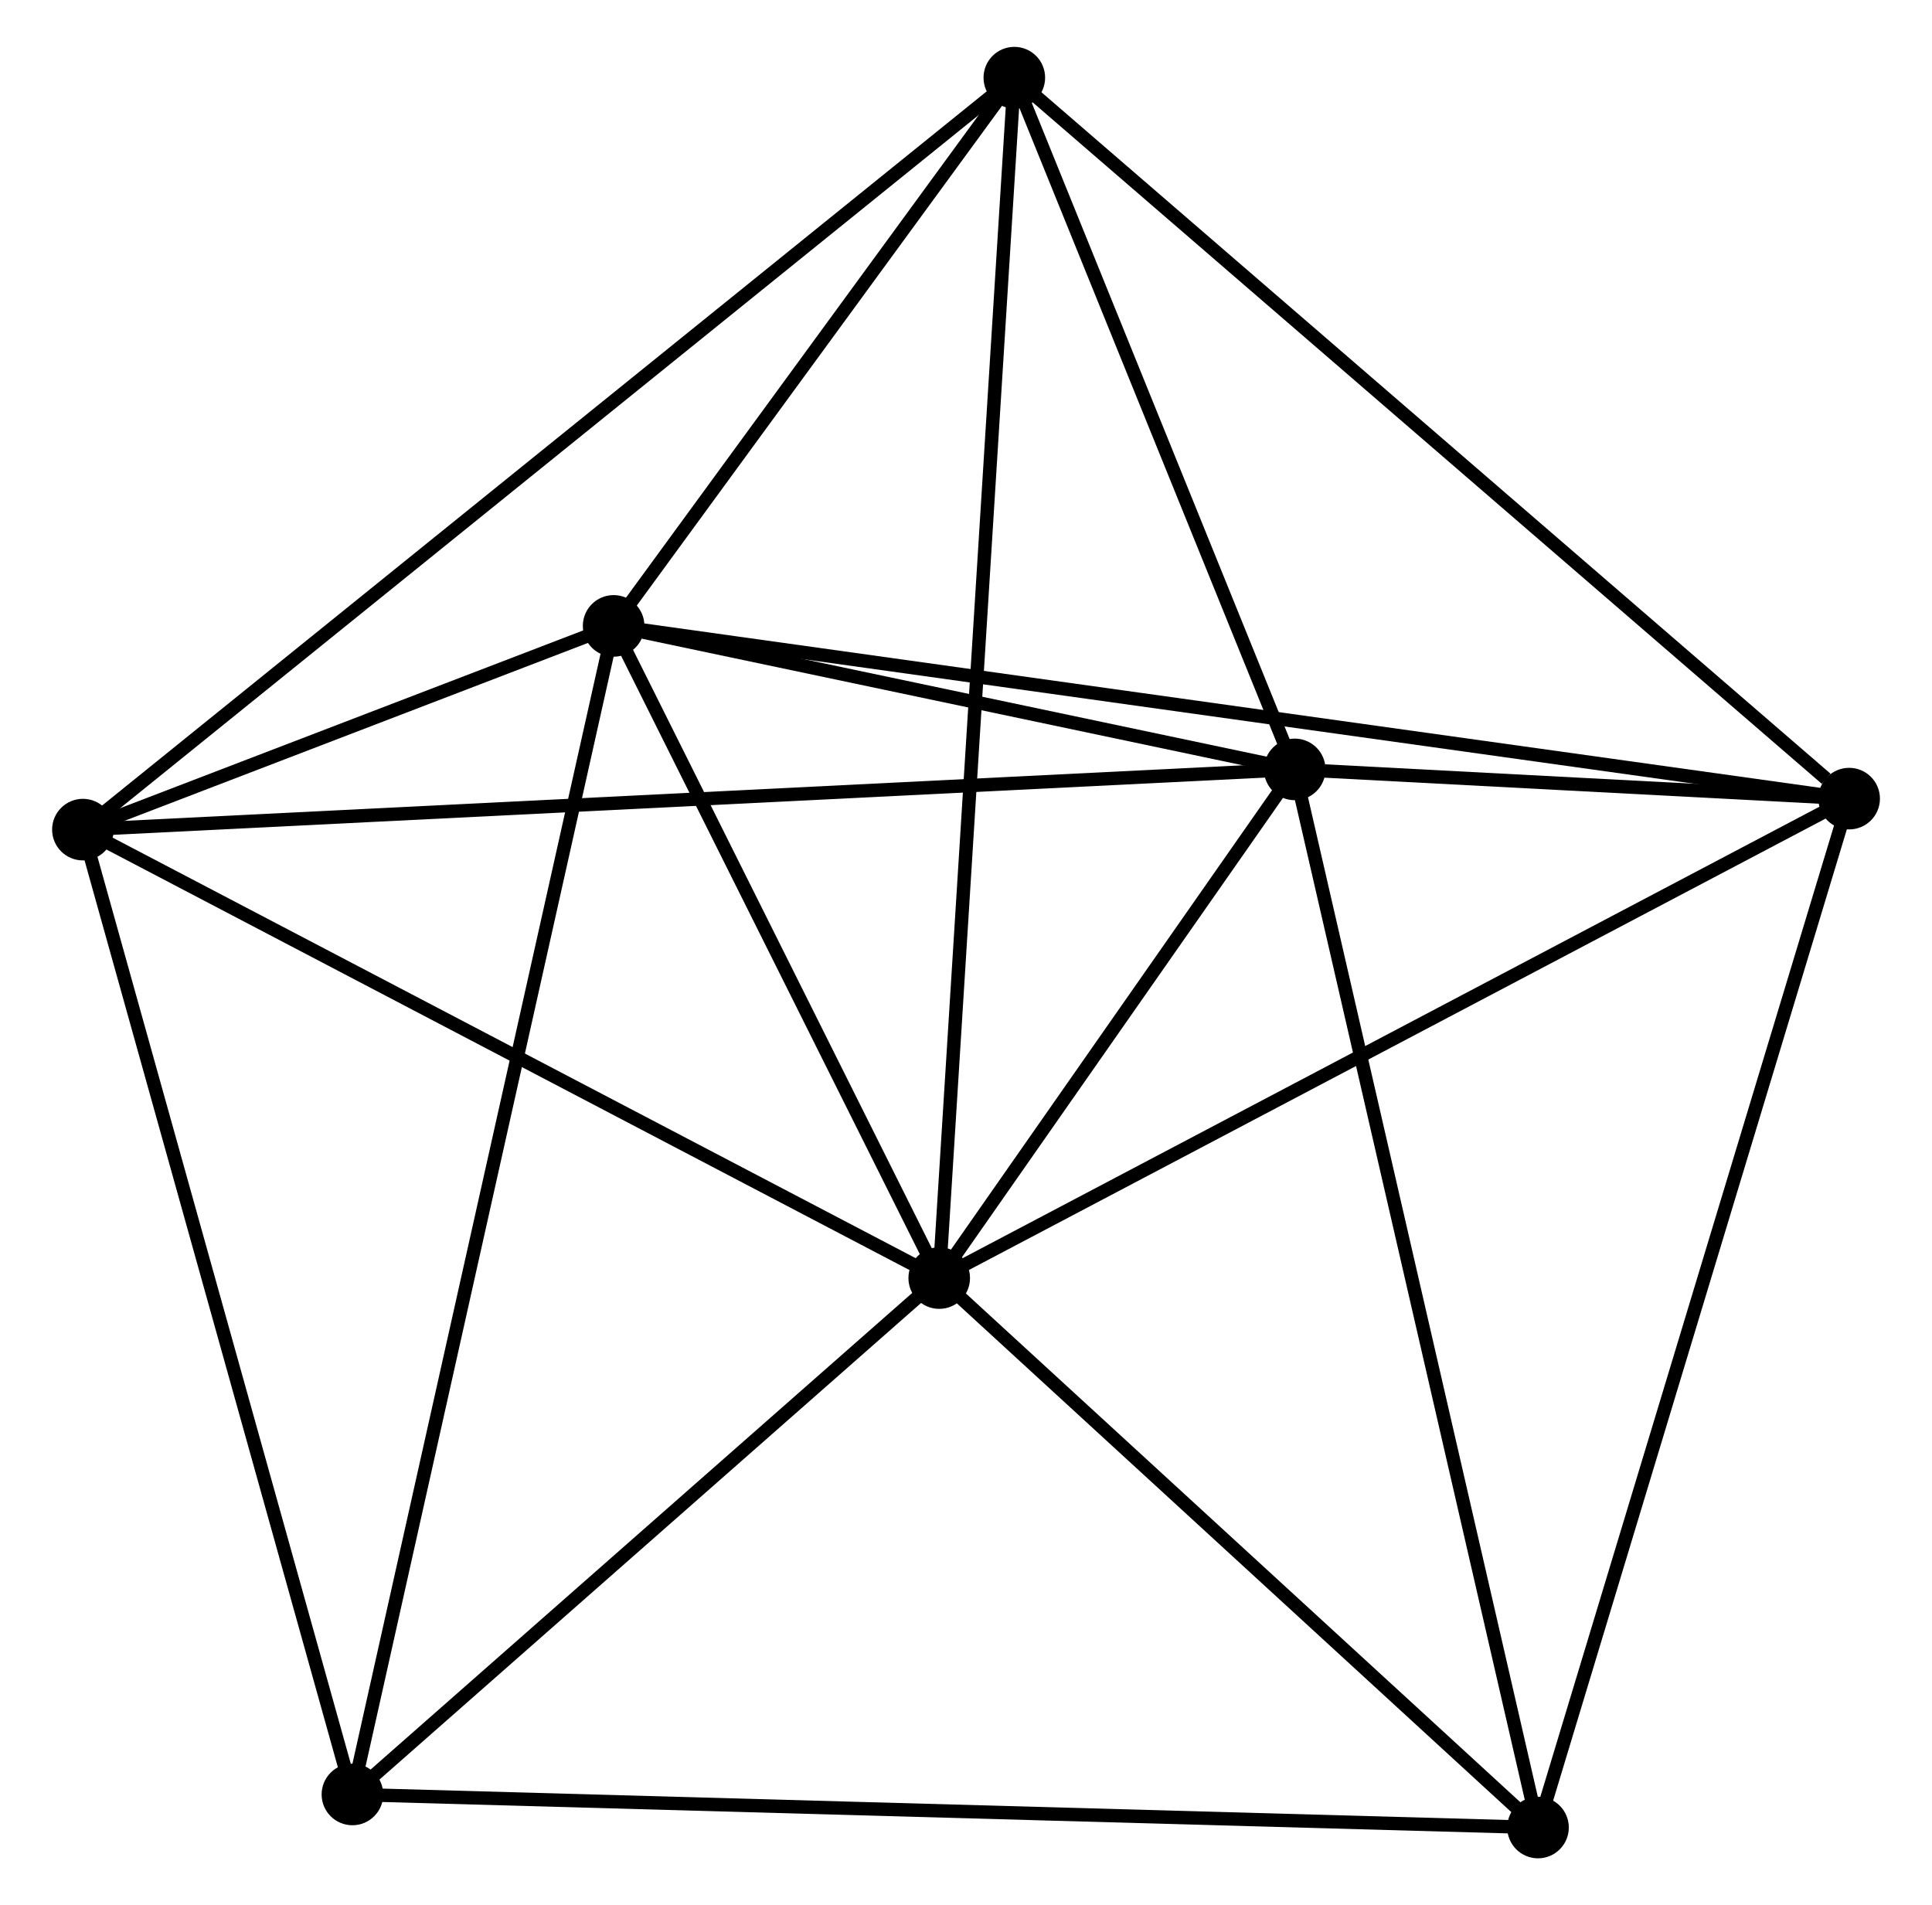 <?xml version="1.0" encoding="UTF-8" standalone="no"?>
<!DOCTYPE svg PUBLIC "-//W3C//DTD SVG 1.1//EN"
 "http://www.w3.org/Graphics/SVG/1.1/DTD/svg11.dtd">
<!-- Generated by graphviz version 2.36.0 (20140111.2315)
 -->
<!-- Title: %3 Pages: 1 -->
<svg width="144pt" height="142pt"
 viewBox="0.00 0.00 143.51 142.29" xmlns="http://www.w3.org/2000/svg" xmlns:xlink="http://www.w3.org/1999/xlink">
<g id="graph0" class="graph" transform="scale(1 1) rotate(0) translate(4 138.288)">
<title>%3</title>
<!-- 0 -->
<g id="node1" class="node"><title>0</title>
<ellipse fill="black" stroke="black" cx="65.755" cy="-42.836" rx="1.8" ry="1.8"/>
</g>
<!-- 1 -->
<g id="node2" class="node"><title>1</title>
<ellipse fill="black" stroke="black" cx="41.438" cy="-91.543" rx="1.8" ry="1.8"/>
</g>
<!-- 0&#45;&#45;1 -->
<g id="edge1" class="edge"><title>0&#45;&#45;1</title>
<path fill="none" stroke="black" d="M64.946,-44.456C61.254,-51.851 46.025,-82.356 42.275,-89.866"/>
</g>
<!-- 2 -->
<g id="node3" class="node"><title>2</title>
<ellipse fill="black" stroke="black" cx="92.306" cy="-80.826" rx="1.8" ry="1.8"/>
</g>
<!-- 0&#45;&#45;2 -->
<g id="edge2" class="edge"><title>0&#45;&#45;2</title>
<path fill="none" stroke="black" d="M66.896,-44.468C71.263,-50.717 86.89,-73.077 91.199,-79.242"/>
</g>
<!-- 3 -->
<g id="node4" class="node"><title>3</title>
<ellipse fill="black" stroke="black" cx="71.364" cy="-132.488" rx="1.8" ry="1.8"/>
</g>
<!-- 0&#45;&#45;3 -->
<g id="edge3" class="edge"><title>0&#45;&#45;3</title>
<path fill="none" stroke="black" d="M65.872,-44.708C66.602,-56.376 70.519,-118.989 71.247,-130.626"/>
</g>
<!-- 4 -->
<g id="node5" class="node"><title>4</title>
<ellipse fill="black" stroke="black" cx="1.8" cy="-76.328" rx="1.8" ry="1.8"/>
</g>
<!-- 0&#45;&#45;4 -->
<g id="edge4" class="edge"><title>0&#45;&#45;4</title>
<path fill="none" stroke="black" d="M63.91,-43.802C54.571,-48.693 12.601,-70.672 3.531,-75.421"/>
</g>
<!-- 5 -->
<g id="node6" class="node"><title>5</title>
<ellipse fill="black" stroke="black" cx="133.714" cy="-78.643" rx="1.8" ry="1.8"/>
</g>
<!-- 0&#45;&#45;5 -->
<g id="edge5" class="edge"><title>0&#45;&#45;5</title>
<path fill="none" stroke="black" d="M67.435,-43.721C76.755,-48.632 122.047,-72.496 131.843,-77.658"/>
</g>
<!-- 6 -->
<g id="node7" class="node"><title>6</title>
<ellipse fill="black" stroke="black" cx="21.929" cy="-4.27" rx="1.8" ry="1.8"/>
</g>
<!-- 0&#45;&#45;6 -->
<g id="edge6" class="edge"><title>0&#45;&#45;6</title>
<path fill="none" stroke="black" d="M64.297,-41.552C57.643,-35.697 30.195,-11.544 23.438,-5.597"/>
</g>
<!-- 7 -->
<g id="node8" class="node"><title>7</title>
<ellipse fill="black" stroke="black" cx="110.477" cy="-1.8" rx="1.8" ry="1.8"/>
</g>
<!-- 0&#45;&#45;7 -->
<g id="edge7" class="edge"><title>0&#45;&#45;7</title>
<path fill="none" stroke="black" d="M67.243,-41.47C74.033,-35.24 102.041,-9.54 108.937,-3.213"/>
</g>
<!-- 1&#45;&#45;2 -->
<g id="edge8" class="edge"><title>1&#45;&#45;2</title>
<path fill="none" stroke="black" d="M43.624,-91.082C51.991,-89.319 81.93,-83.012 90.185,-81.272"/>
</g>
<!-- 1&#45;&#45;3 -->
<g id="edge9" class="edge"><title>1&#45;&#45;3</title>
<path fill="none" stroke="black" d="M42.724,-93.302C47.647,-100.037 65.26,-124.136 70.116,-130.781"/>
</g>
<!-- 1&#45;&#45;4 -->
<g id="edge10" class="edge"><title>1&#45;&#45;4</title>
<path fill="none" stroke="black" d="M39.735,-90.889C33.334,-88.432 10.728,-79.755 3.82,-77.103"/>
</g>
<!-- 1&#45;&#45;5 -->
<g id="edge11" class="edge"><title>1&#45;&#45;5</title>
<path fill="none" stroke="black" d="M43.366,-91.273C55.374,-89.595 119.819,-80.586 131.797,-78.911"/>
</g>
<!-- 1&#45;&#45;6 -->
<g id="edge12" class="edge"><title>1&#45;&#45;6</title>
<path fill="none" stroke="black" d="M41.031,-89.72C38.492,-78.362 24.867,-17.411 22.334,-6.082"/>
</g>
<!-- 2&#45;&#45;3 -->
<g id="edge13" class="edge"><title>2&#45;&#45;3</title>
<path fill="none" stroke="black" d="M91.609,-82.545C88.43,-90.388 75.314,-122.744 72.085,-130.71"/>
</g>
<!-- 2&#45;&#45;4 -->
<g id="edge14" class="edge"><title>2&#45;&#45;4</title>
<path fill="none" stroke="black" d="M90.416,-80.732C78.637,-80.146 15.428,-77.005 3.68,-76.421"/>
</g>
<!-- 2&#45;&#45;5 -->
<g id="edge15" class="edge"><title>2&#45;&#45;5</title>
<path fill="none" stroke="black" d="M94.532,-80.708C101.789,-80.326 124.694,-79.119 131.675,-78.751"/>
</g>
<!-- 2&#45;&#45;7 -->
<g id="edge16" class="edge"><title>2&#45;&#45;7</title>
<path fill="none" stroke="black" d="M92.755,-78.872C95.269,-67.939 107.57,-14.44 110.043,-3.685"/>
</g>
<!-- 3&#45;&#45;4 -->
<g id="edge17" class="edge"><title>3&#45;&#45;4</title>
<path fill="none" stroke="black" d="M69.911,-131.315C60.858,-124.007 12.275,-84.784 3.245,-77.495"/>
</g>
<!-- 3&#45;&#45;5 -->
<g id="edge18" class="edge"><title>3&#45;&#45;5</title>
<path fill="none" stroke="black" d="M72.905,-131.157C81.456,-123.772 123.01,-87.887 131.998,-80.126"/>
</g>
<!-- 4&#45;&#45;6 -->
<g id="edge19" class="edge"><title>4&#45;&#45;6</title>
<path fill="none" stroke="black" d="M2.298,-74.547C5.058,-64.664 18.473,-16.64 21.375,-6.253"/>
</g>
<!-- 5&#45;&#45;7 -->
<g id="edge20" class="edge"><title>5&#45;&#45;7</title>
<path fill="none" stroke="black" d="M133.14,-76.744C129.925,-66.112 114.193,-14.09 111.031,-3.633"/>
</g>
<!-- 6&#45;&#45;7 -->
<g id="edge21" class="edge"><title>6&#45;&#45;7</title>
<path fill="none" stroke="black" d="M23.779,-4.218C35.302,-3.897 97.143,-2.172 108.637,-1.851"/>
</g>
</g>
</svg>
